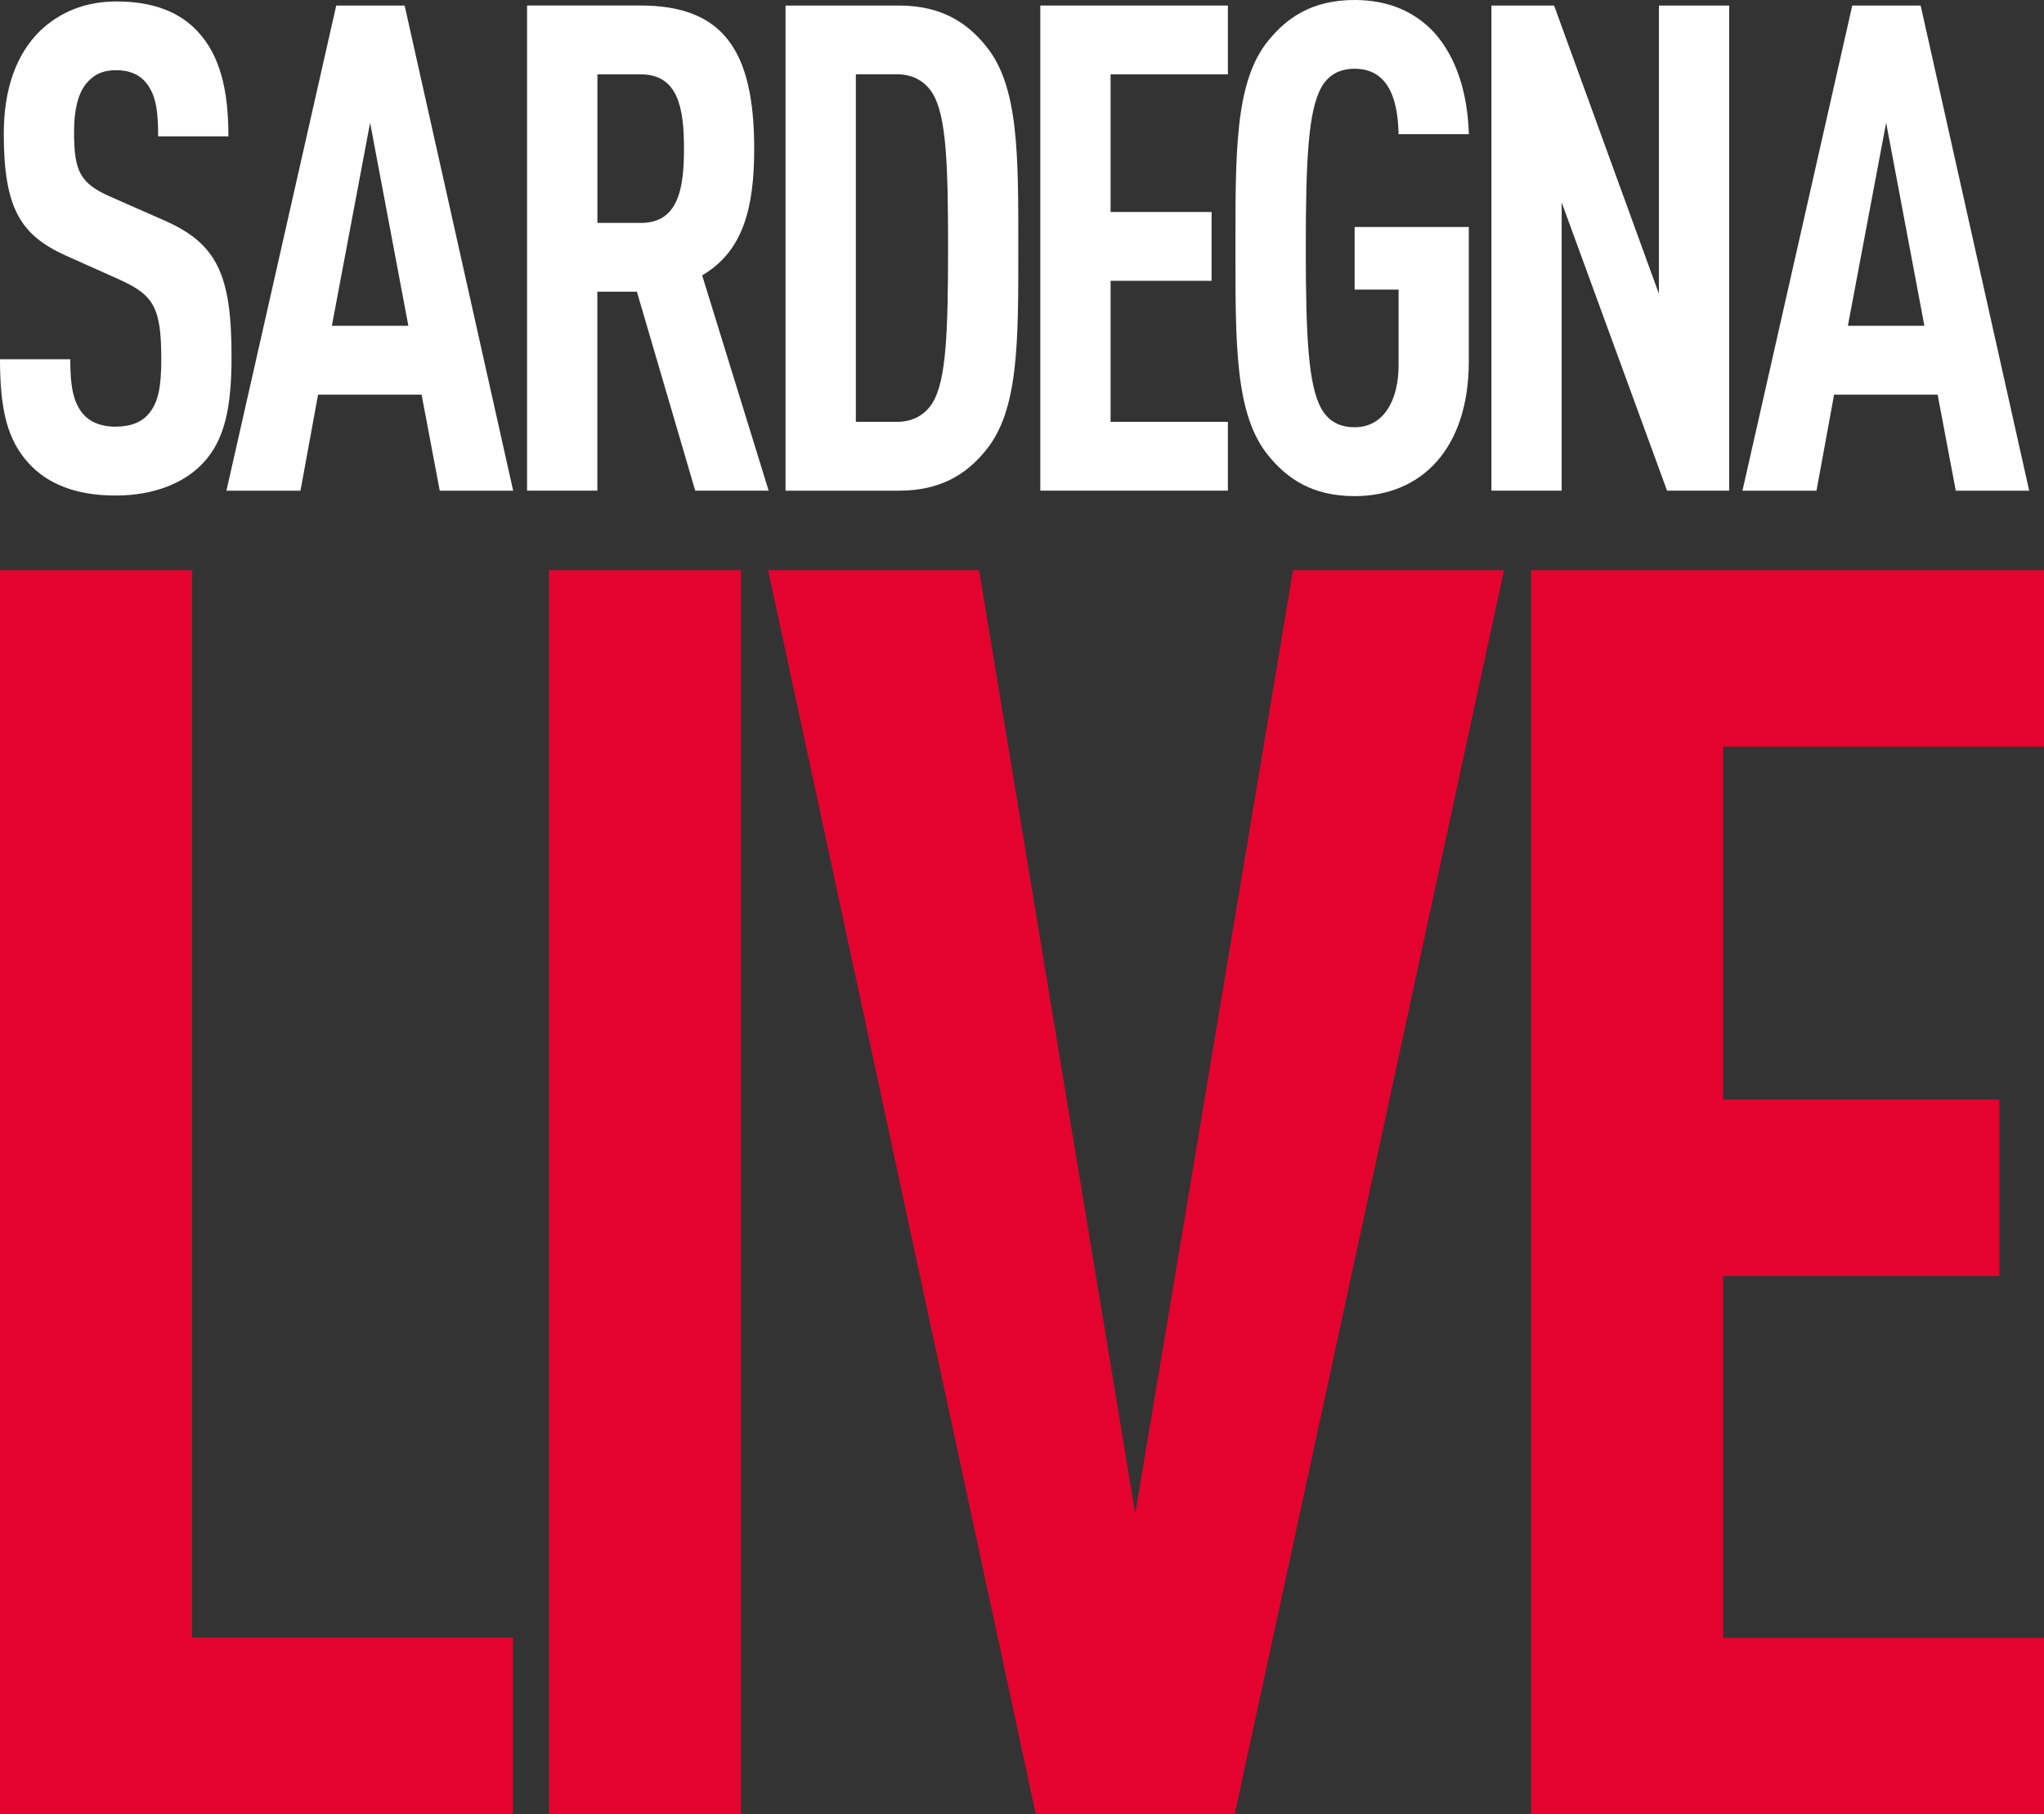 <svg width="276" height="245" viewBox="0 0 276 245" fill="none" xmlns="http://www.w3.org/2000/svg">
<rect x="0" y="0" width="276" height="245" fill="#333333" stroke="none"/>
<path d="M19.913 11.418C19.064 10.222 17.712 9.483 15.676 9.483C13.64 9.483 12.539 10.214 11.612 11.324C10.511 12.701 10 14.912 10 17.769C10 23.105 10.762 24.765 15 26.606L22.115 29.738C29.316 32.87 31.265 37.096 31.265 48.145C31.265 54.865 30.416 59.375 27.366 62.593C24.913 65.166 20.928 66.921 15.589 66.921C10.252 66.921 6.439 65.355 3.899 62.593C1.022 59.461 0 55.416 0 48.515H9.489C9.489 52.009 9.827 54.22 11.187 55.873C12.036 56.888 13.475 57.62 15.589 57.62C17.704 57.62 19.23 56.974 20.165 55.778C21.439 54.212 21.777 52.009 21.777 48.507C21.777 41.511 20.762 39.858 16.101 37.742L8.899 34.523C2.799 31.761 0.511 28.172 0.511 18.052C0.511 12.166 2.123 7.374 5.425 4.155C8.05 1.668 11.439 0.197 15.762 0.197C20.59 0.197 24.151 1.574 26.604 4.155C29.74 7.468 30.841 12.158 30.841 18.414H21.352C21.352 15.471 21.179 13.165 19.913 11.418Z" fill="white"/>
<path d="M54.638 0.748H45.401L30.574 66.268H40.574L42.948 53.291H56.926L59.379 66.268H69.292L54.638 0.748ZM44.811 43.998L49.976 16.573L55.141 43.998H44.803H44.811Z" fill="white"/>
<path d="M94.811 37.183C100.314 33.964 101.839 28.165 101.839 20.067C101.839 6.539 97.437 0.74 86.422 0.74H71.171V66.26H80.66V39.394H85.998L93.875 66.26H103.789L94.811 37.183ZM86.509 30.1H80.668V10.041H86.509C91.595 10.041 92.358 14.645 92.358 20.075C92.358 25.505 91.595 30.108 86.509 30.108V30.1Z" fill="white"/>
<path d="M133.097 6.177C130.644 3.14 127.169 0.748 121.407 0.748H106.069V66.268H121.407C127.169 66.268 130.644 63.876 133.097 60.838C137.586 55.408 137.499 46.115 137.499 33.508C137.499 20.901 137.586 11.607 133.097 6.177ZM125.982 54.299C125.046 55.865 123.443 56.967 121.155 56.967H115.565V10.034H121.155C123.443 10.034 125.054 11.135 125.982 12.701C127.759 15.739 128.018 21.995 128.018 33.406C128.018 44.816 127.767 51.261 125.982 54.299Z" fill="white"/>
<path d="M165.801 56.967V66.26H140.471V0.748H165.801V10.041H149.96V28.629H163.6V37.923H149.96V56.967H165.801Z" fill="white"/>
<path d="M182.916 39.119V30.651H198.332V48.782C198.332 60.649 191.894 67 182.916 67C177.153 67 173.765 64.608 171.225 61.476C166.736 55.951 166.823 46.382 166.823 33.5C166.823 20.618 166.736 11.049 171.225 5.524C173.765 2.4 177.153 0 182.916 0C187.578 0 191.131 1.653 193.678 4.415C196.642 7.728 198.167 12.512 198.34 18.123H188.851C188.765 14.44 188.002 9.286 182.923 9.286C180.636 9.286 179.284 10.301 178.435 11.773C176.658 14.905 176.32 21.523 176.32 33.492C176.32 45.462 176.658 52.08 178.435 55.212C179.284 56.683 180.636 57.698 182.923 57.698C186.988 57.698 188.851 53.834 188.851 49.325V39.111H182.923L182.916 39.119Z" fill="white"/>
<path d="M225.101 66.26L210.871 27.338V66.26H201.383V0.748H209.849L224 39.67V0.748H233.489V66.26H225.101Z" fill="white"/>
<path d="M259.346 0.748H250.109L235.282 66.268H245.282L247.656 53.291H261.634L264.087 66.268H274L259.346 0.748ZM249.519 43.998L254.684 16.573L259.849 43.998H249.511H249.519Z" fill="white"/>
<path d="M0 245V77H25.934V221.161H69.257V245H0ZM74.124 245V77H100.058V245H74.124ZM166.724 245H139.86L103.718 77H132.204L153.292 204.406L174.597 77H203.083L166.724 245ZM276 221.161V245H206.743V77H276V100.839H232.677V148.498H269.966V172.337H232.677V221.18H276V221.161Z" fill="#E4032F"/>
</svg>
